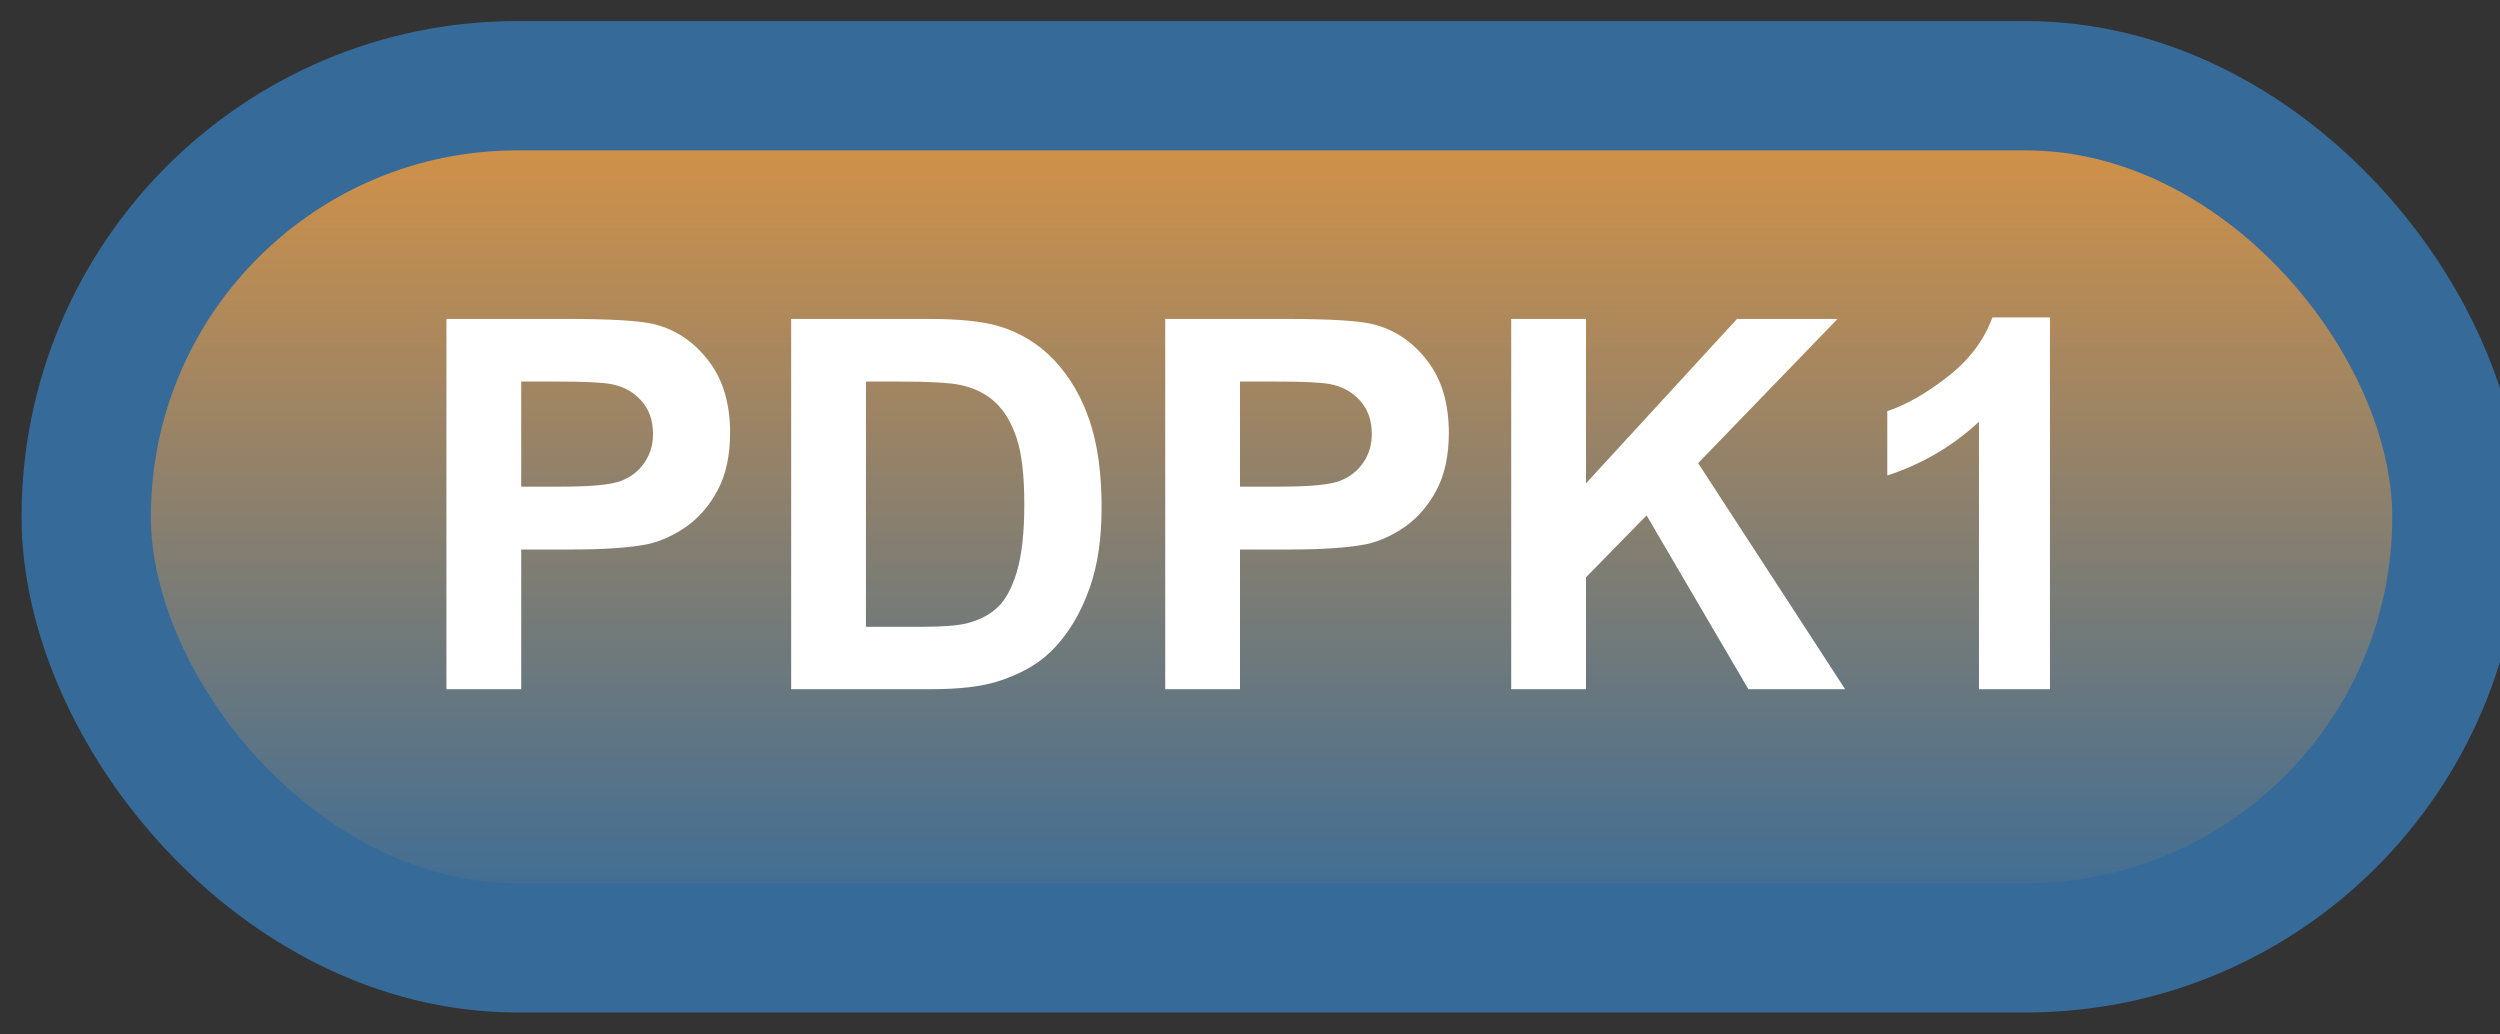 <svg width="58" height="24" viewBox="0 0 58 24" fill="none" xmlns="http://www.w3.org/2000/svg">
<rect x="0" y="0" width="58" height="24" fill="#333333" stroke="none"/>
<rect x="2" y="1.989" width="55" height="20" rx="10" fill="url(#paint0_linear_64_1970)"/>
<rect x="2" y="1.989" width="55" height="20" rx="10" stroke="#366B99" stroke-width="3" stroke-linejoin="round"/>
<path d="M10.357 15.989V7.399H13.141C14.195 7.399 14.883 7.442 15.203 7.528C15.695 7.657 16.107 7.938 16.439 8.372C16.771 8.802 16.938 9.358 16.938 10.042C16.938 10.569 16.842 11.012 16.65 11.372C16.459 11.731 16.215 12.014 15.918 12.221C15.625 12.425 15.326 12.559 15.021 12.626C14.607 12.708 14.008 12.749 13.223 12.749H12.092V15.989H10.357ZM12.092 8.852V11.29H13.041C13.725 11.29 14.182 11.245 14.412 11.155C14.643 11.065 14.822 10.925 14.951 10.733C15.084 10.542 15.15 10.319 15.15 10.065C15.15 9.753 15.059 9.495 14.875 9.292C14.691 9.089 14.459 8.962 14.178 8.911C13.971 8.872 13.555 8.852 12.93 8.852H12.092ZM18.355 7.399H21.525C22.24 7.399 22.785 7.454 23.16 7.563C23.664 7.712 24.096 7.975 24.455 8.354C24.814 8.733 25.088 9.198 25.275 9.749C25.463 10.296 25.557 10.971 25.557 11.776C25.557 12.483 25.469 13.092 25.293 13.604C25.078 14.229 24.771 14.735 24.373 15.122C24.072 15.415 23.666 15.643 23.154 15.807C22.771 15.928 22.26 15.989 21.619 15.989H18.355V7.399ZM20.09 8.852V14.542H21.385C21.869 14.542 22.219 14.514 22.434 14.46C22.715 14.389 22.947 14.27 23.131 14.102C23.318 13.934 23.471 13.659 23.588 13.276C23.705 12.889 23.764 12.364 23.764 11.7C23.764 11.036 23.705 10.526 23.588 10.171C23.471 9.815 23.307 9.538 23.096 9.339C22.885 9.139 22.617 9.005 22.293 8.934C22.051 8.88 21.576 8.852 20.869 8.852H20.09ZM27.033 15.989V7.399H29.816C30.871 7.399 31.559 7.442 31.879 7.528C32.371 7.657 32.783 7.938 33.115 8.372C33.447 8.802 33.613 9.358 33.613 10.042C33.613 10.569 33.518 11.012 33.326 11.372C33.135 11.731 32.891 12.014 32.594 12.221C32.301 12.425 32.002 12.559 31.697 12.626C31.283 12.708 30.684 12.749 29.898 12.749H28.768V15.989H27.033ZM28.768 8.852V11.29H29.717C30.4 11.29 30.857 11.245 31.088 11.155C31.318 11.065 31.498 10.925 31.627 10.733C31.76 10.542 31.826 10.319 31.826 10.065C31.826 9.753 31.734 9.495 31.551 9.292C31.367 9.089 31.135 8.962 30.854 8.911C30.646 8.872 30.23 8.852 29.605 8.852H28.768ZM35.06 15.989V7.399H36.795V11.214L40.299 7.399H42.631L39.397 10.745L42.807 15.989H40.562L38.201 11.958L36.795 13.393V15.989H35.06ZM47.559 15.989H45.912V9.784C45.31 10.346 44.602 10.762 43.785 11.032V9.538C44.215 9.397 44.682 9.132 45.185 8.741C45.69 8.346 46.035 7.887 46.223 7.364H47.559V15.989Z" fill="white"/>
<defs>
<linearGradient id="paint0_linear_64_1970" x1="29.5" y1="1.989" x2="29.5" y2="21.989" gradientUnits="userSpaceOnUse">
<stop stop-color="#DC9443"/>
<stop offset="1" stop-color="#366B99"/>
</linearGradient>
</defs>
</svg>
